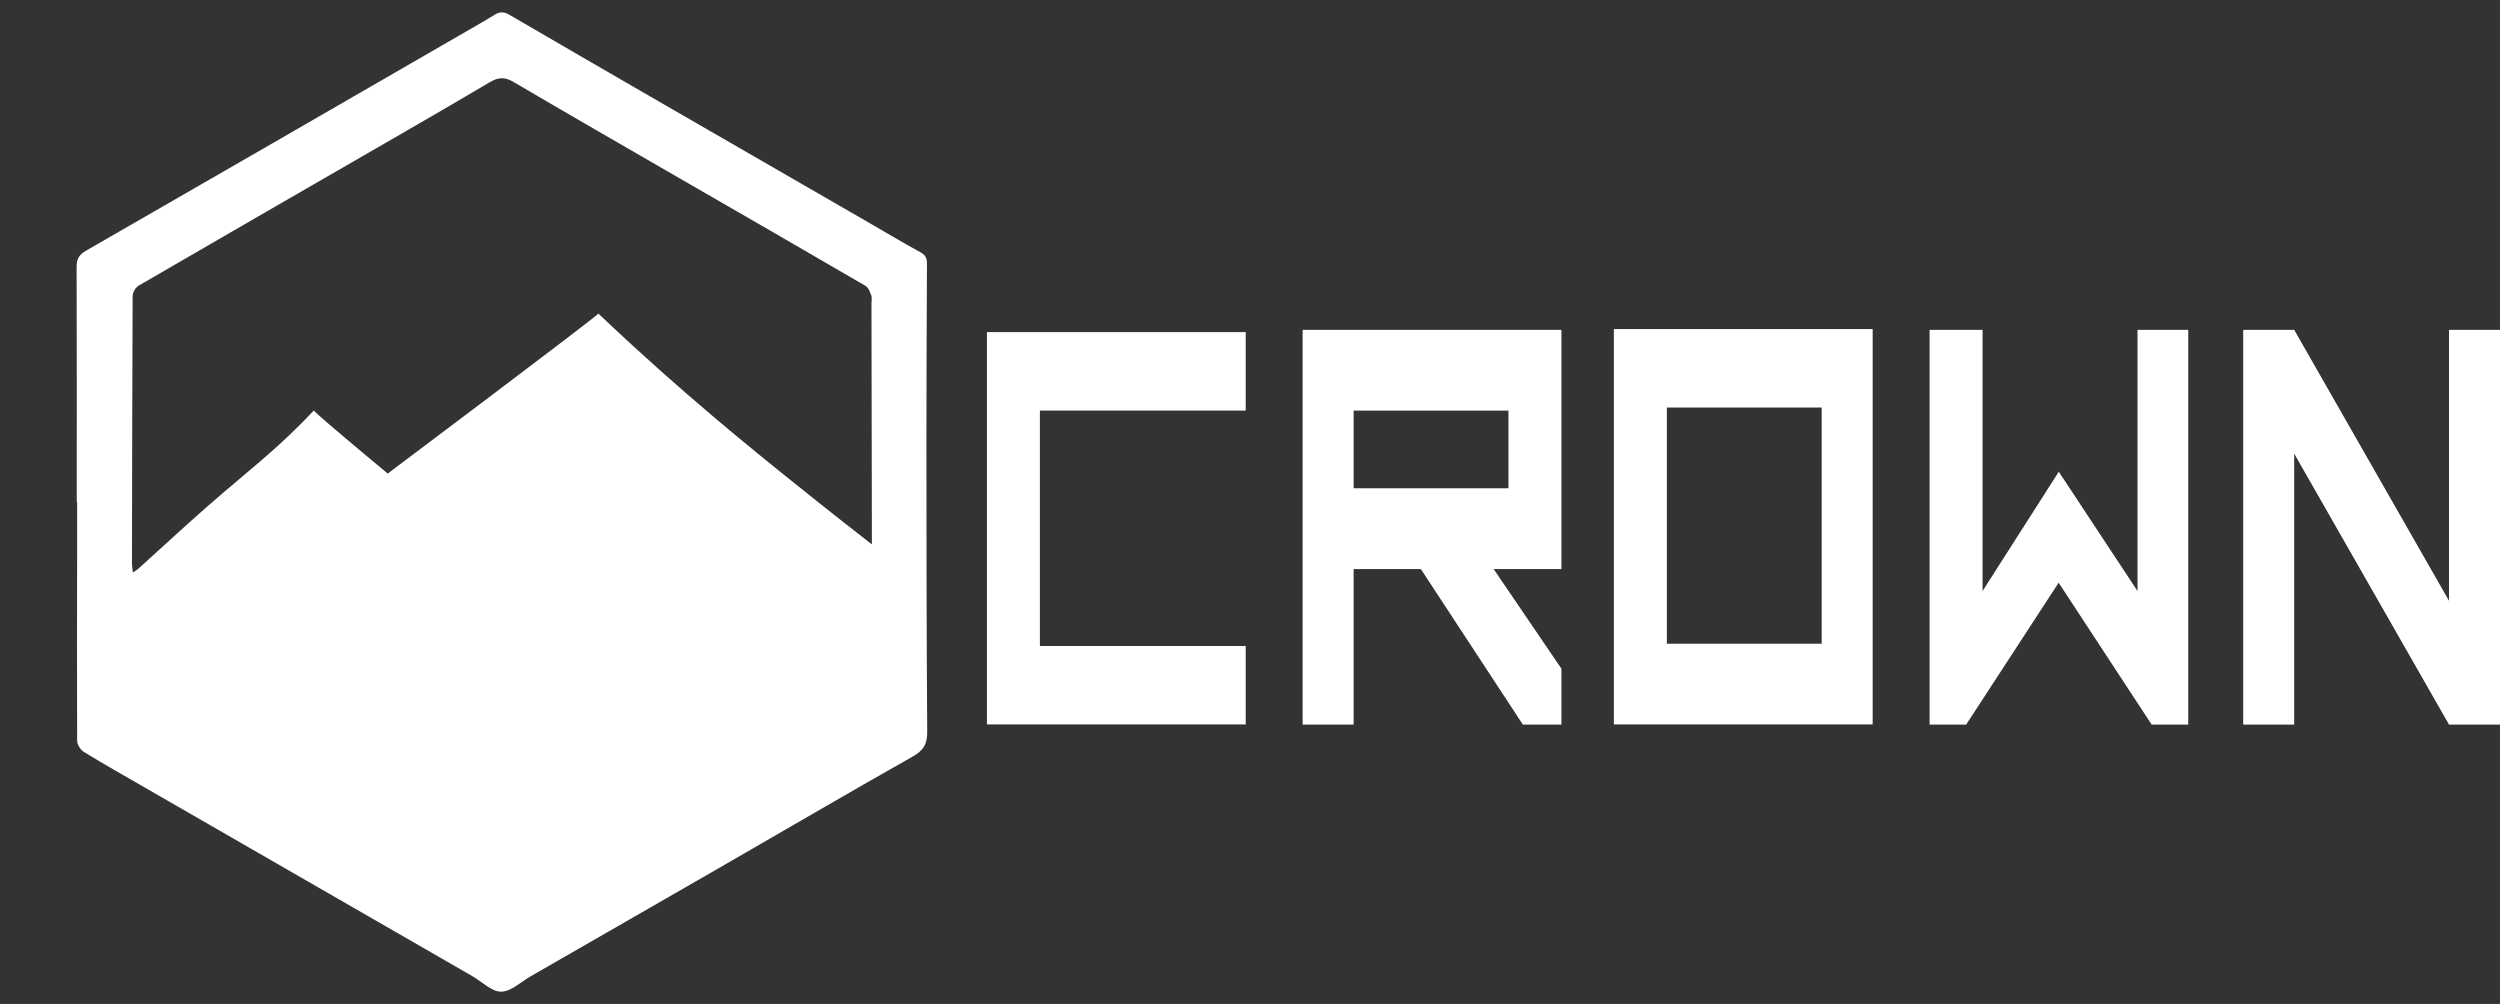 <?xml version="1.0" encoding="UTF-8"?>
<svg width="189.25" height="76" version="1.1" viewBox="0 0 189.25 76" xml:space="preserve" xmlns="http://www.w3.org/2000/svg" xmlns:cc="http://creativecommons.org/ns#" xmlns:dc="http://purl.org/dc/elements/1.1/" xmlns:rdf="http://www.w3.org/1999/02/22-rdf-syntax-ns#"><rect x="0" y="0" width="189.25" height="76" fill="#333333" stroke="none"/>
<style type="text/css">
	.st0{fill:#FFFFFF;}
	.st1{fill:none;}
	.st2{fill:#1D2D51;}
	.st3{fill:#1D3E84;}
	.st4{fill:#47509E;}
</style>




<g transform="translate(-236.19 -115.06)">
	<path class="st0" d="m314.91 146.14v17.82h15.58v5.94h-19.59v-29.7h19.59v5.94z"/>
	<path class="st0" d="m354.39 140.03v18.11h-5.13l5.13 7.54v4.23h-2.92l-7.72-11.77h-5.09v11.77h-3.86v-29.88zm-4.01 6.11h-11.72v5.88h11.72z"/>
	<path class="st0" d="m377.95 169.9h-19.59v-29.93h19.59zm-3.86-23.99h-11.72v17.88h11.72z"/>
	<path class="st0" d="m401.84 140.03v29.88h-2.77l-7.04-10.74-7 10.74h-2.77v-29.88h4.01v19.77l5.77-9.03 5.96 9.03v-19.77z"/>
	<path class="st0" d="m425.44 140.03v29.88h-3.86l-11.72-20.51v20.51h-3.86v-29.88h3.86l11.72 20.51v-20.51z"/>
<rect transform="translate(2.441)" x="233.74" y="115.06" width="76" height="76" ry="0" fill="none" stroke-width="1.333"/><path class="st0" d="m242 153.06c0-5.93 0.01-11.86-0.01-17.79 0-0.59 0.17-0.91 0.69-1.22 9.45-5.43 18.88-10.88 28.32-16.33 0.88-0.51 1.77-1.01 2.63-1.54 0.41-0.26 0.73-0.23 1.14 0.01 3.55 2.07 7.11 4.13 10.67 6.19 5.38 3.11 10.77 6.22 16.15 9.32 1.44 0.83 2.86 1.68 4.32 2.48 0.44 0.24 0.46 0.58 0.45 0.99-0.02 4.44-0.04 8.88-0.04 13.32 0 7.32 0.01 14.63 0.06 21.95 0.01 0.94-0.27 1.42-1.1 1.89-4.94 2.79-9.83 5.66-14.75 8.49-4.72 2.72-9.44 5.43-14.16 8.14-0.75 0.43-1.5 1.17-2.25 1.17-0.72 0-1.45-0.76-2.18-1.18-8.2-4.72-16.4-9.44-24.59-14.16-1.61-0.93-3.23-1.84-4.81-2.81-0.26-0.16-0.51-0.56-0.51-0.85-0.02-4.88-0.01-9.77 0-14.65v-3.42h-0.03zm60.19 3.21v-1.06c-0.01-5.73-0.02-11.45-0.03-17.18 0-0.2 0.05-0.42-0.01-0.59-0.1-0.27-0.22-0.61-0.44-0.74-4.66-2.72-9.34-5.41-14.02-8.11-4.22-2.44-8.45-4.87-12.65-7.34-0.65-0.38-1.13-0.34-1.75 0.02-2.43 1.44-4.87 2.85-7.31 4.26-6.43 3.71-12.87 7.42-19.29 11.15-0.24 0.14-0.46 0.52-0.46 0.79-0.03 6.74-0.04 13.49-0.05 20.23 0 0.21 0.04 0.41 0.07 0.7 0.18-0.13 0.29-0.18 0.38-0.26 1.58-1.42 3.13-2.86 4.72-4.27 0.13-0.12 0.26-0.23 0.42-0.37 0.57-0.5 1.01-0.88 1.22-1.06 2.31-1.97 3.81-3.16 5.67-4.99 0.28-0.27 0.73-0.72 1.28-1.31 0.51 0.55 5.6 4.77 5.6 4.77s15.4-11.57 15.95-12.11c0.58 0.55 1.52 1.44 2.69 2.51 5.43 4.97 10.11 8.71 14.23 11.99 0.88 0.7 2.18 1.73 3.78 2.97z"/></g>






</svg>
